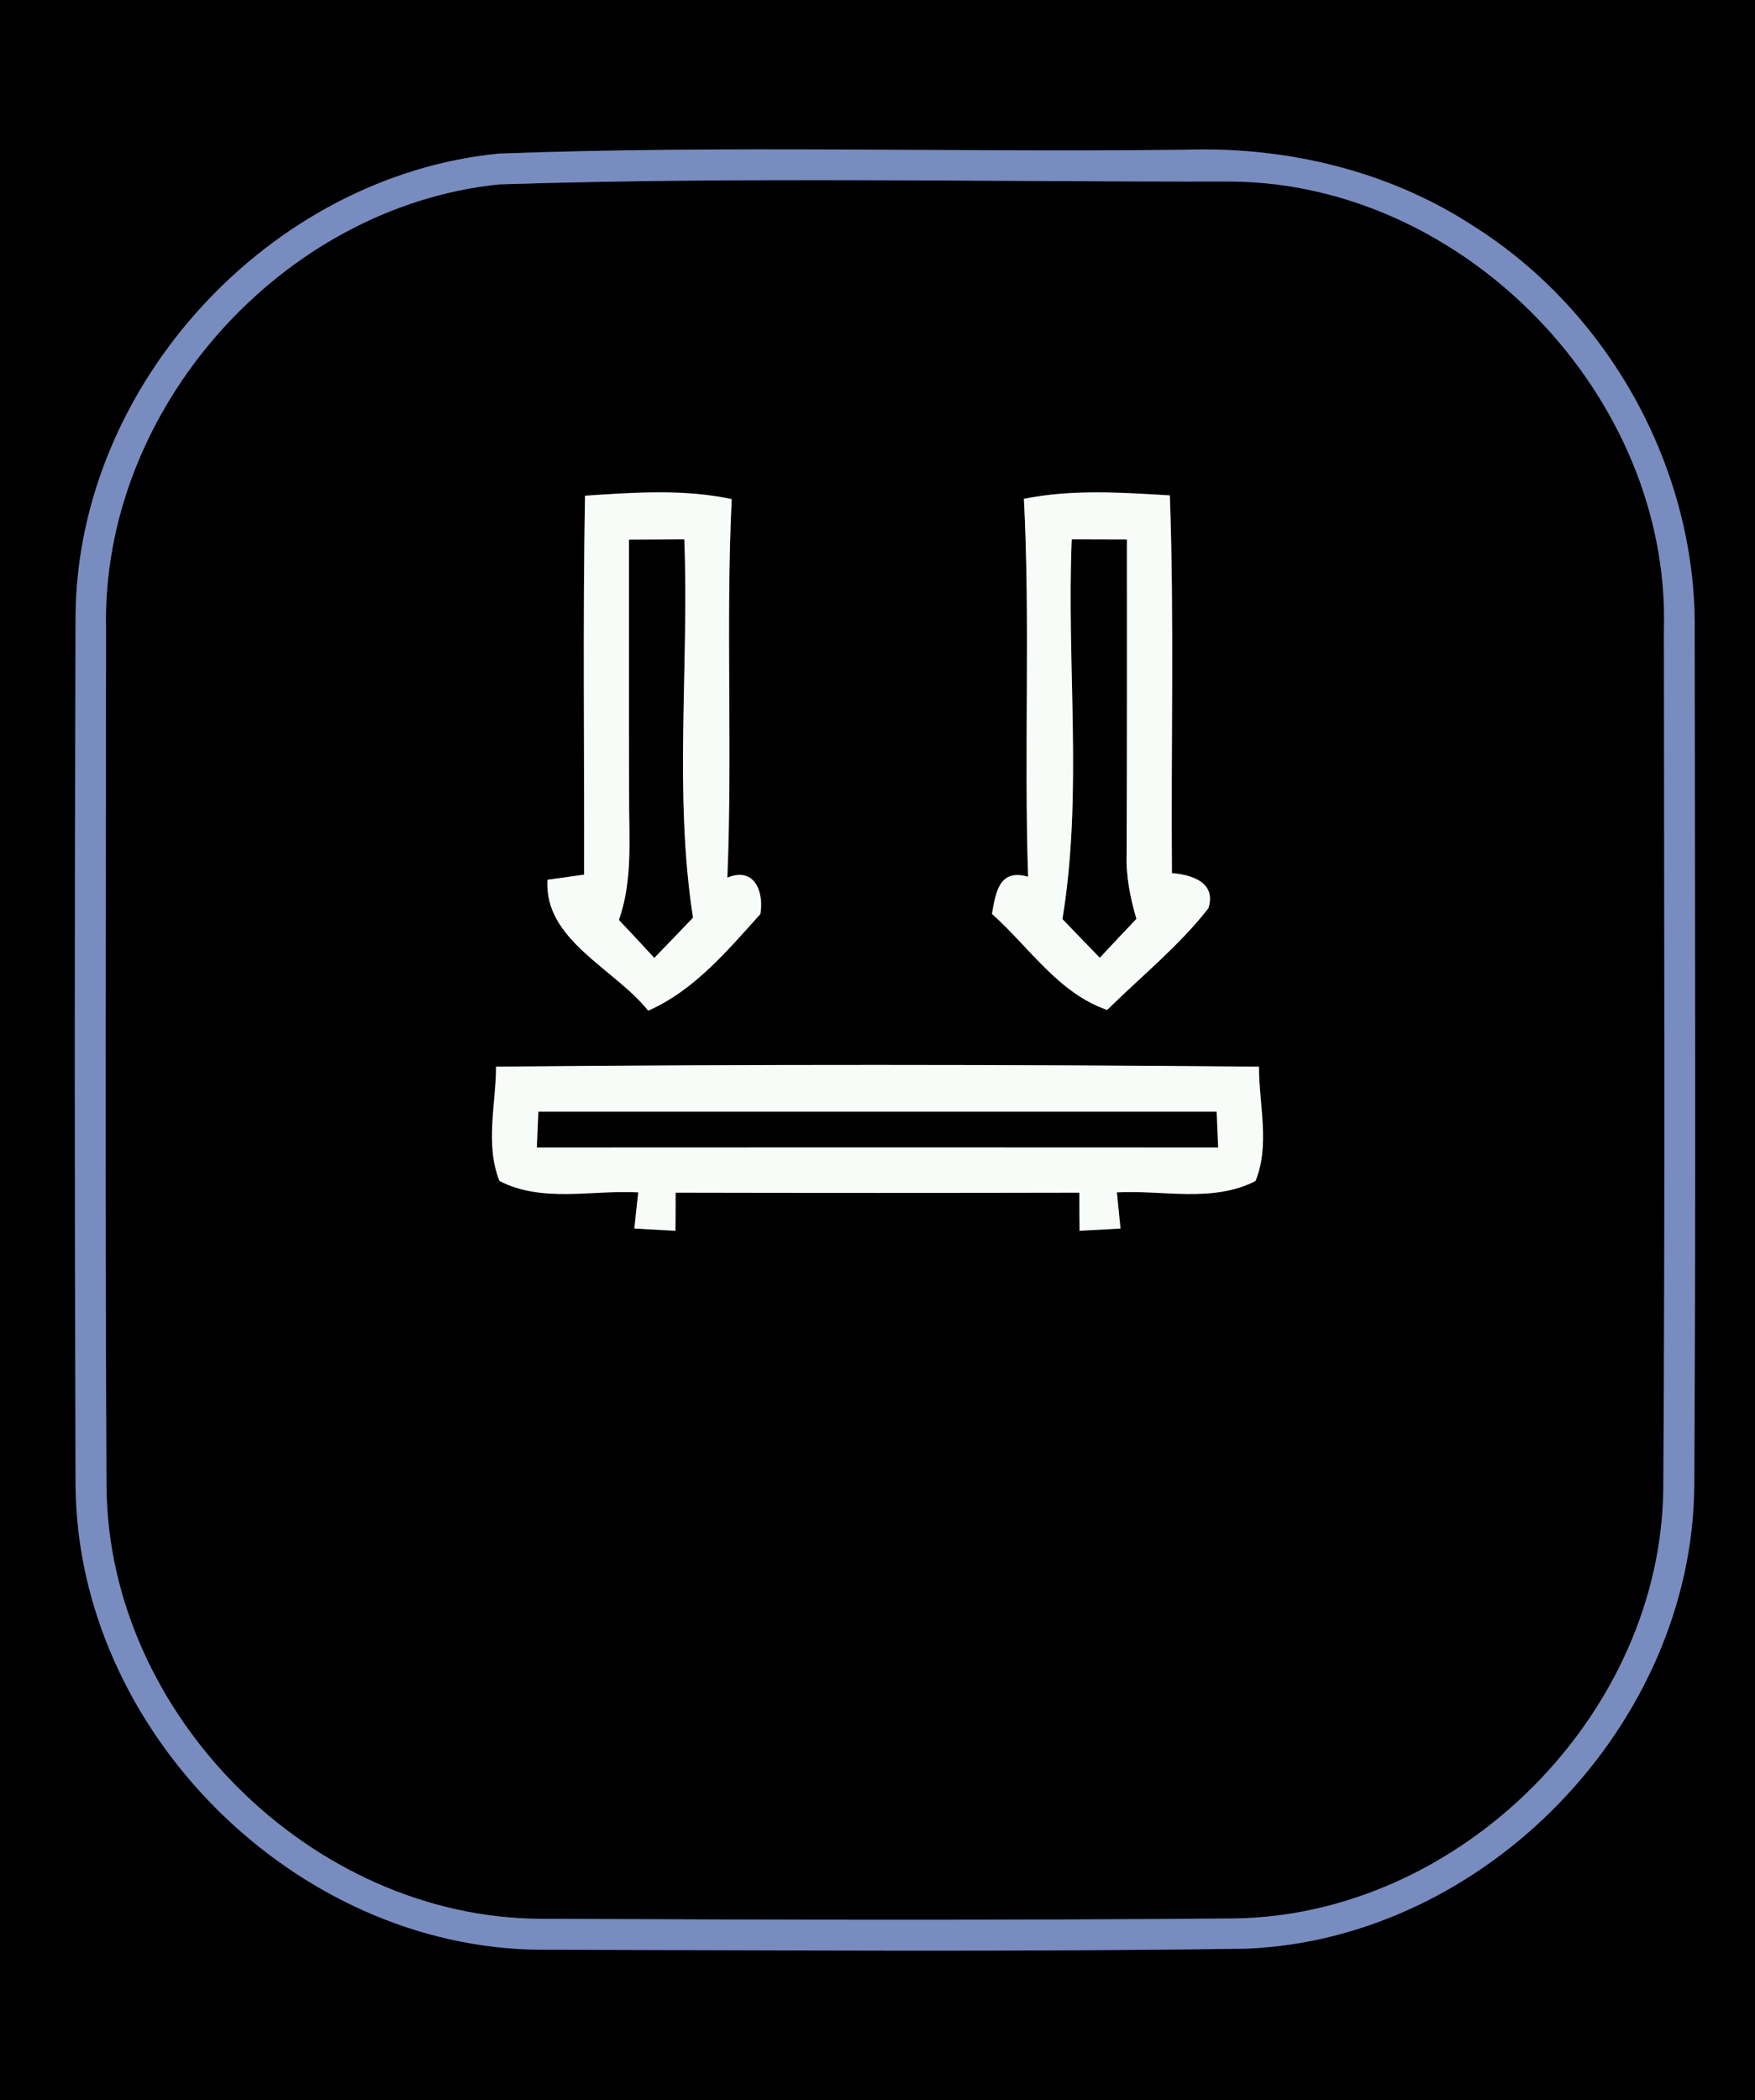 <?xml version="1.0" encoding="UTF-8" ?>
<!DOCTYPE svg PUBLIC "-//W3C//DTD SVG 1.1//EN" "http://www.w3.org/Graphics/SVG/1.1/DTD/svg11.dtd">
<svg width="117px" height="140px" viewBox="0 0 117 140" version="1.1" xmlns="http://www.w3.org/2000/svg">
<rect x="0" y="0" width="117" height="140" fill="#333333" stroke="none"/>
<g id="#000000ff">
<path fill="#000000" opacity="1.00" d=" M 0.00 0.00 L 117.00 0.00 L 117.00 140.00 L 0.00 140.00 L 0.00 0.00 M 33.24 10.24 C 17.98 11.75 5.22 25.60 5.04 40.94 C 4.97 60.30 4.97 79.66 5.04 99.02 C 5.16 115.35 19.63 129.82 35.96 129.96 C 51.68 129.99 67.41 130.12 83.13 129.89 C 99.03 129.22 112.81 114.97 112.95 99.06 C 113.06 80.04 112.99 61.02 112.98 42.00 C 113.09 31.21 107.22 20.67 98.09 14.98 C 92.47 11.35 85.72 9.77 79.07 9.98 C 63.80 10.17 48.50 9.67 33.24 10.24 Z" />
<path fill="#000000" opacity="1.00" d=" M 33.28 12.29 C 49.52 11.77 65.79 12.13 82.04 12.10 C 97.64 12.19 111.37 26.39 110.93 41.98 C 110.94 61.00 111.01 80.02 110.89 99.04 C 110.84 114.24 97.30 127.78 82.10 127.88 C 66.72 128.01 51.33 127.97 35.95 127.90 C 20.74 127.79 7.19 114.28 7.10 99.06 C 7.00 80.02 7.06 60.98 7.07 41.94 C 6.73 27.32 18.74 13.78 33.28 12.29 M 39.00 33.04 C 38.85 41.46 38.96 49.88 38.94 58.30 C 38.33 58.39 37.11 58.56 36.50 58.64 C 36.24 62.66 40.99 64.57 43.21 67.37 C 46.28 66.02 48.49 63.37 50.69 60.93 C 50.94 59.52 50.35 57.74 48.49 58.50 C 48.84 50.10 48.38 41.67 48.78 33.27 C 45.56 32.58 42.26 32.83 39.00 33.04 M 68.26 33.25 C 68.69 41.64 68.26 50.04 68.54 58.44 C 66.59 57.88 66.38 59.51 66.13 60.92 C 68.62 63.13 70.54 66.19 73.81 67.32 C 76.08 65.08 78.60 63.06 80.56 60.54 C 81.10 58.83 79.49 58.31 78.13 58.20 C 78.06 49.81 78.29 41.41 77.99 33.02 C 74.75 32.83 71.47 32.60 68.26 33.25 M 33.07 71.10 C 33.06 73.61 32.33 76.32 33.30 78.72 C 36.14 80.19 39.48 79.31 42.55 79.48 C 42.48 80.08 42.35 81.28 42.29 81.89 C 42.98 81.93 44.35 82.00 45.03 82.04 C 45.04 81.41 45.04 80.14 45.04 79.50 C 54.01 79.52 62.99 79.52 71.96 79.50 C 71.96 80.14 71.96 81.41 71.97 82.04 C 72.65 82.00 74.02 81.93 74.70 81.89 C 74.64 81.29 74.52 80.08 74.46 79.48 C 77.52 79.31 80.86 80.19 83.70 78.72 C 84.68 76.33 83.93 73.61 83.93 71.10 C 66.98 70.95 50.02 70.94 33.07 71.10 Z" />
<path fill="#000000" opacity="1.00" d=" M 41.93 35.97 C 43.16 35.96 44.39 35.96 45.62 35.95 C 45.95 44.35 44.91 52.86 46.20 61.17 C 45.35 62.07 44.48 62.96 43.62 63.85 C 42.84 63.00 42.05 62.16 41.26 61.32 C 42.21 58.65 41.92 55.78 41.94 53.00 C 41.92 47.32 41.94 41.65 41.93 35.97 Z" />
<path fill="#000000" opacity="1.00" d=" M 70.83 61.26 C 72.20 52.93 71.10 44.37 71.45 35.95 C 72.37 35.95 74.21 35.96 75.13 35.96 C 75.13 42.96 75.14 49.96 75.11 56.96 C 75.06 58.42 75.35 59.85 75.76 61.25 C 74.94 62.11 74.13 62.97 73.32 63.84 C 72.48 62.98 71.65 62.12 70.83 61.26 Z" />
<path fill="#000000" opacity="1.00" d=" M 35.89 74.10 C 50.96 74.10 66.04 74.10 81.11 74.10 C 81.14 74.70 81.18 75.89 81.21 76.49 C 66.07 76.48 50.93 76.48 35.79 76.49 C 35.82 75.89 35.86 74.70 35.89 74.10 Z" />
</g>
<g id="#788cc0ff">
<path fill="#788cc0" opacity="1.00" d=" M 33.24 10.24 C 48.50 9.67 63.80 10.17 79.07 9.98 C 85.72 9.77 92.47 11.35 98.09 14.98 C 107.22 20.67 113.09 31.21 112.98 42.00 C 112.99 61.02 113.06 80.04 112.95 99.06 C 112.81 114.97 99.03 129.22 83.13 129.89 C 67.41 130.12 51.68 129.99 35.96 129.96 C 19.63 129.82 5.16 115.35 5.04 99.02 C 4.97 79.66 4.97 60.30 5.04 40.94 C 5.22 25.60 17.98 11.75 33.24 10.24 M 33.28 12.29 C 18.74 13.78 6.73 27.32 7.07 41.94 C 7.06 60.98 7.00 80.02 7.10 99.06 C 7.19 114.28 20.74 127.79 35.95 127.90 C 51.33 127.97 66.72 128.01 82.10 127.88 C 97.30 127.78 110.84 114.24 110.89 99.04 C 111.01 80.02 110.94 61.00 110.93 41.98 C 111.37 26.39 97.64 12.19 82.04 12.10 C 65.79 12.13 49.52 11.77 33.28 12.29 Z" />
</g>
<g id="#f8fcf8ff">
<path fill="#f8fcf8" opacity="1.00" d=" M 39.00 33.04 C 42.26 32.83 45.56 32.58 48.78 33.27 C 48.38 41.67 48.84 50.10 48.49 58.50 C 50.35 57.74 50.94 59.52 50.69 60.93 C 48.49 63.37 46.28 66.02 43.21 67.37 C 40.99 64.57 36.24 62.66 36.50 58.64 C 37.11 58.56 38.33 58.39 38.94 58.30 C 38.96 49.88 38.85 41.46 39.00 33.04 M 41.93 35.97 C 41.94 41.65 41.92 47.32 41.94 53.00 C 41.92 55.78 42.21 58.65 41.26 61.32 C 42.05 62.16 42.84 63.00 43.62 63.85 C 44.48 62.96 45.35 62.07 46.20 61.17 C 44.91 52.86 45.95 44.35 45.62 35.95 C 44.39 35.96 43.16 35.96 41.93 35.97 Z" />
<path fill="#f8fcf8" opacity="1.00" d=" M 68.26 33.25 C 71.47 32.60 74.75 32.83 77.99 33.02 C 78.29 41.41 78.06 49.81 78.13 58.20 C 79.49 58.31 81.10 58.83 80.56 60.54 C 78.60 63.06 76.08 65.08 73.81 67.32 C 70.54 66.19 68.62 63.13 66.13 60.92 C 66.38 59.51 66.59 57.88 68.54 58.44 C 68.26 50.04 68.69 41.64 68.26 33.25 M 70.83 61.26 C 71.65 62.12 72.48 62.98 73.32 63.84 C 74.13 62.97 74.94 62.11 75.76 61.25 C 75.35 59.85 75.06 58.42 75.11 56.96 C 75.14 49.96 75.13 42.96 75.13 35.96 C 74.21 35.96 72.37 35.95 71.45 35.95 C 71.10 44.37 72.20 52.93 70.83 61.26 Z" />
<path fill="#f8fcf8" opacity="1.00" d=" M 33.07 71.10 C 50.02 70.94 66.98 70.95 83.93 71.10 C 83.93 73.61 84.68 76.33 83.70 78.72 C 80.86 80.19 77.52 79.31 74.46 79.48 C 74.52 80.08 74.64 81.29 74.70 81.89 C 74.02 81.93 72.65 82.00 71.97 82.04 C 71.96 81.41 71.96 80.14 71.96 79.50 C 62.99 79.52 54.01 79.52 45.04 79.50 C 45.04 80.14 45.04 81.41 45.03 82.04 C 44.35 82.00 42.98 81.93 42.29 81.89 C 42.35 81.28 42.48 80.08 42.55 79.48 C 39.48 79.31 36.14 80.19 33.30 78.72 C 32.33 76.32 33.06 73.61 33.07 71.10 M 35.89 74.10 C 35.86 74.70 35.82 75.89 35.79 76.49 C 50.93 76.48 66.07 76.48 81.21 76.49 C 81.18 75.89 81.14 74.70 81.11 74.10 C 66.04 74.10 50.96 74.10 35.89 74.10 Z" />
</g>
</svg>
